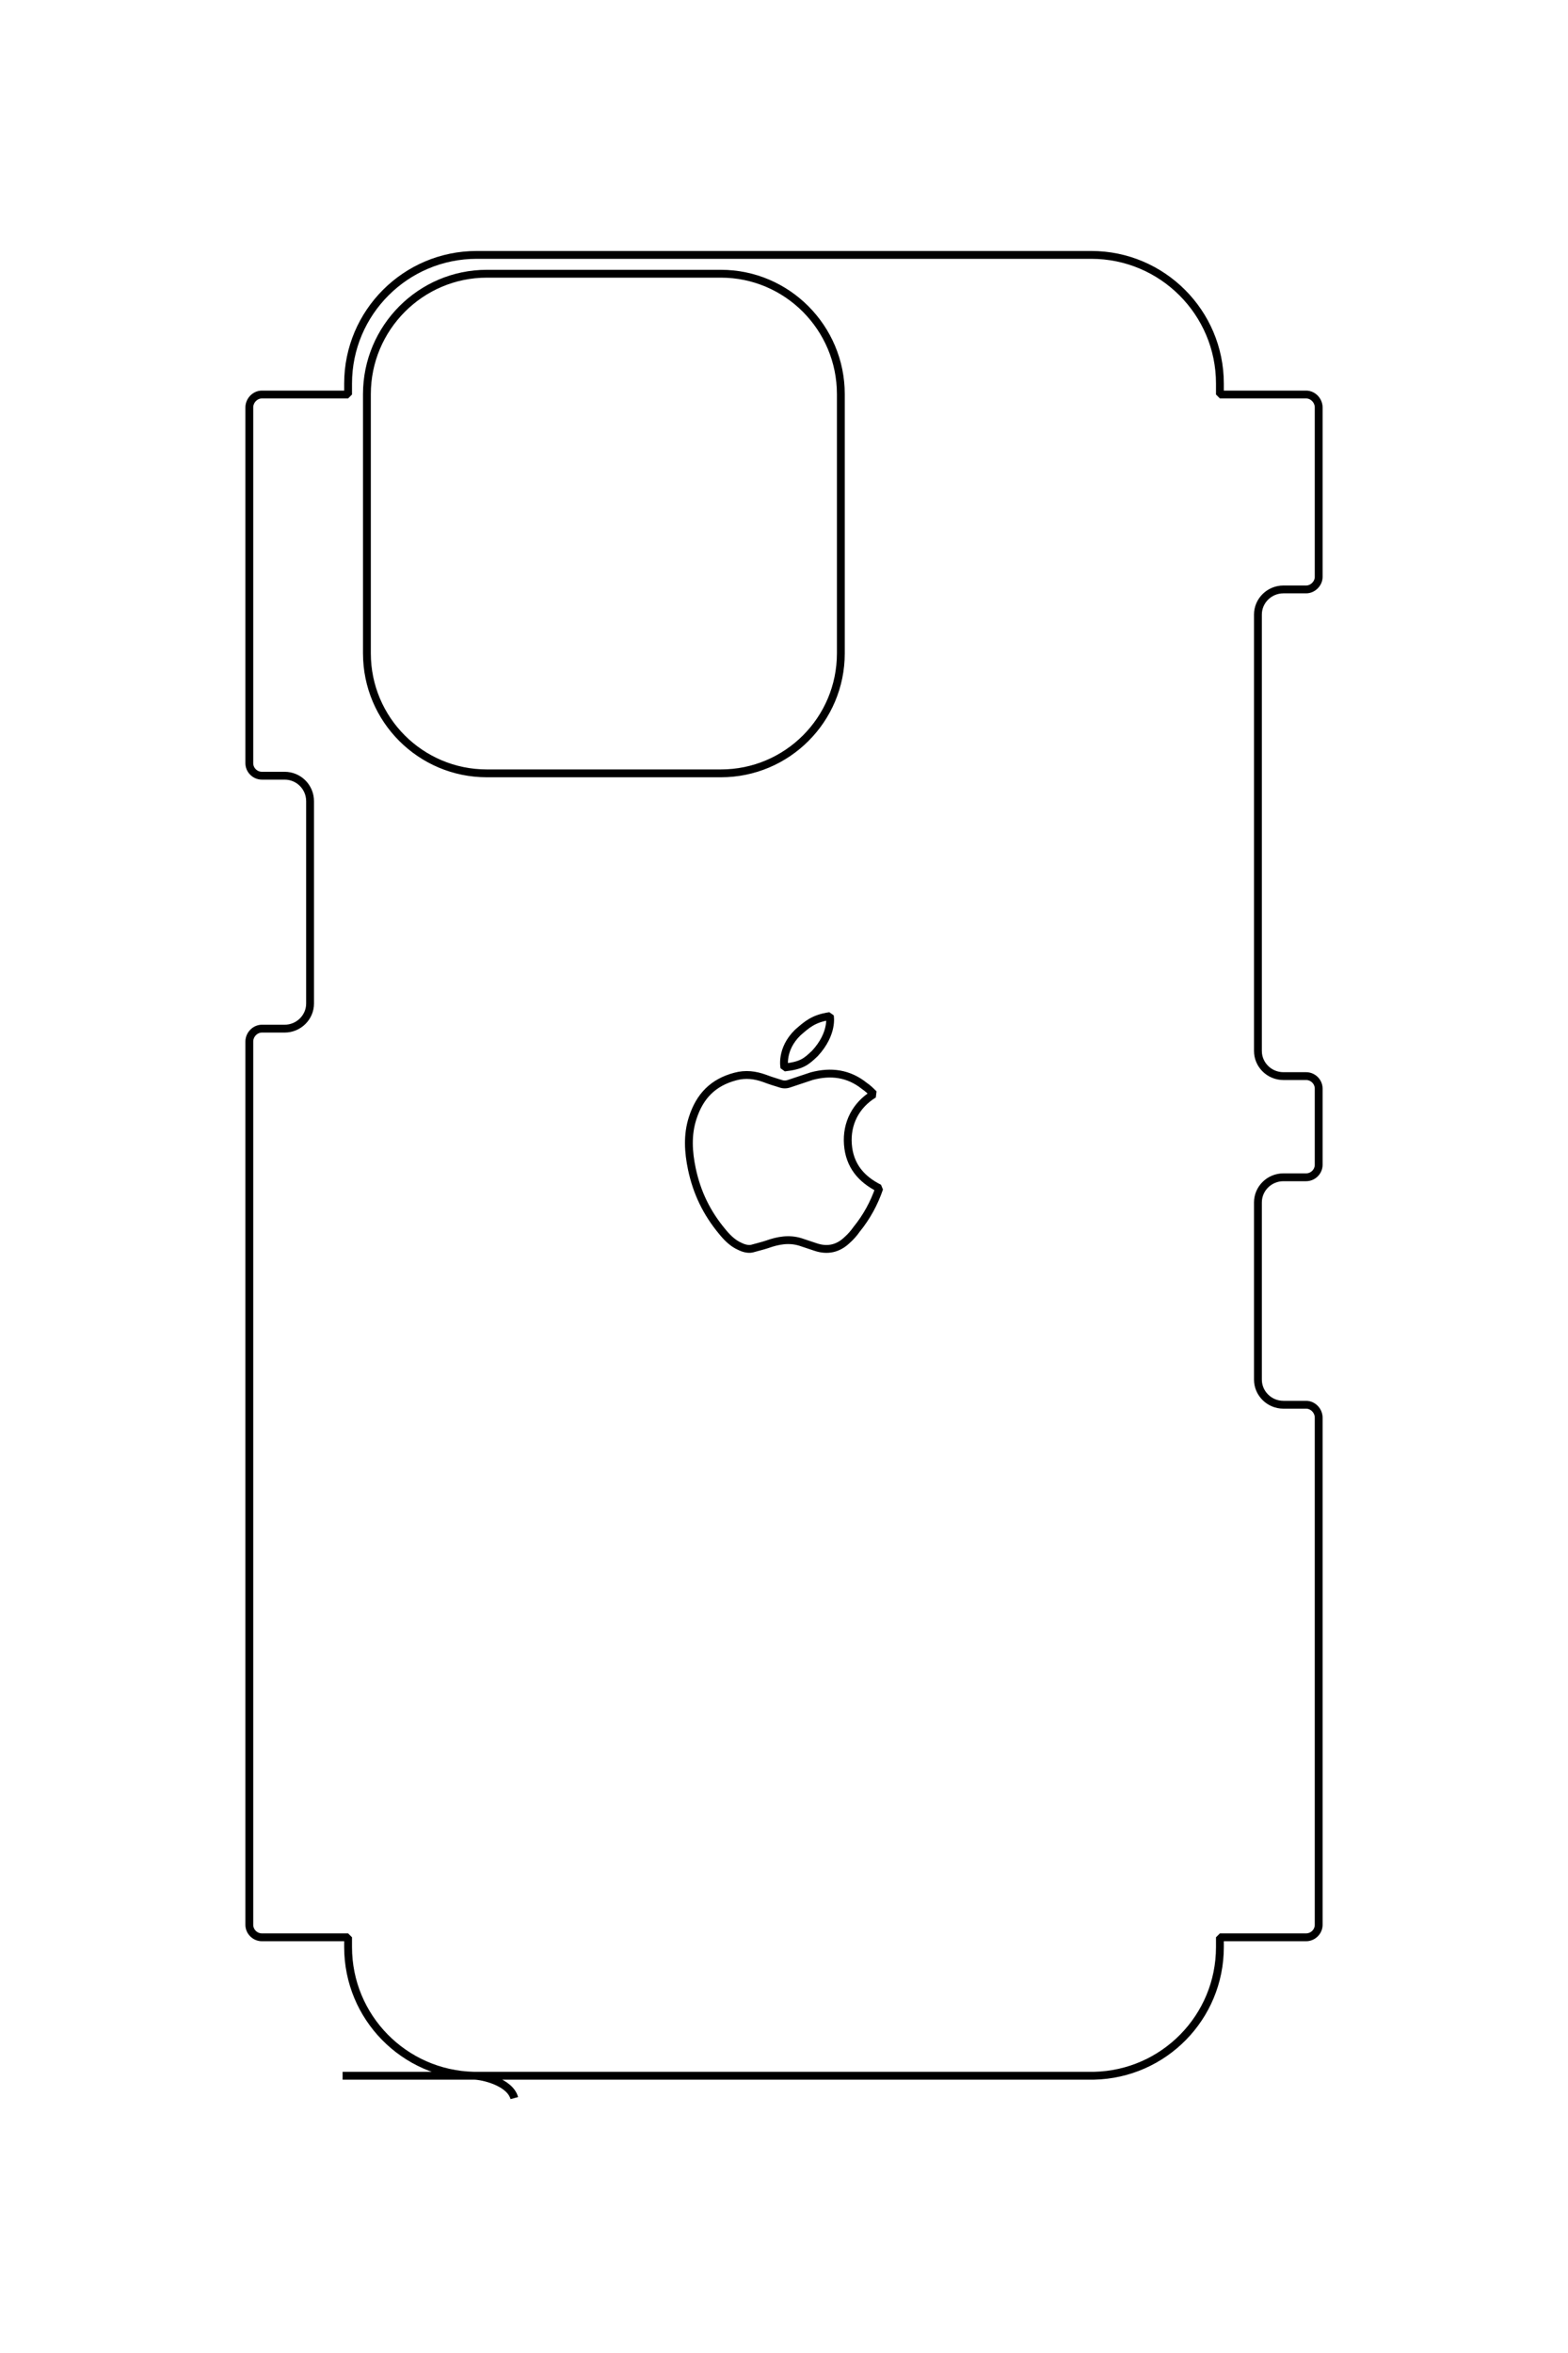 <?xml version="1.0" encoding="UTF-8"?>
<!DOCTYPE svg PUBLIC "-//W3C//DTD SVG 1.1//EN" "http://www.w3.org/Graphics/SVG/1.1/DTD/svg11.dtd">
<!-- Creator: CorelDRAW X8 -->
<svg xmlns="http://www.w3.org/2000/svg" xml:space="preserve" width="40mm" height="60mm" version="1.1" style="shape-rendering:geometricPrecision; text-rendering:geometricPrecision; image-rendering:optimizeQuality; fill-rule:evenodd; clip-rule:evenodd"
viewBox="0 0 4000 6000"
 xmlns:xlink="http://www.w3.org/1999/xlink">
 <defs>
  <style type="text/css">
   <![CDATA[
    .str0 {stroke:black;stroke-width:20;stroke-linejoin:bevel}
    .fil0 {fill:none}
   ]]>
  </style>
 </defs>
 <g id="图层_x0020_1">
  <path class="fil0 str0" d="M1242 1972c0,0 597,0 597,0 169,0 306,-137 306,-306 0,0 0,-661 0,-661 0,-169 -137,-307 -306,-307 0,0 -597,0 -597,0 -169,0 -306,138 -306,307 0,0 0,661 0,661 0,169 137,306 306,306zm987 818c-46,28 -70,75 -66,128 4,54 34,89 80,112 -13,38 -32,73 -58,105 -7,10 -15,19 -24,27 -23,22 -50,28 -80,18 -13,-4 -26,-9 -39,-13 -29,-9 -57,-4 -85,6 -12,4 -25,7 -39,11 -10,2 -21,-1 -31,-6 -18,-8 -32,-22 -45,-38 -39,-47 -64,-98 -77,-159 -9,-43 -12,-87 2,-130 18,-56 52,-91 109,-106 26,-7 50,-4 75,5 13,5 26,9 39,13 8,3 16,3 24,0 19,-6 38,-13 57,-19 49,-13 94,-7 134,25 9,6 16,13 24,21zm-112 -199c0,0 9,44 -38,95 -23,22 -34,31 -78,36 0,0 -10,-46 34,-89 23,-20 40,-36 82,-42zm-805 2759c-11,-41 -81,-57 -103,-57 -178,-4 -321,-149 -321,-328 0,0 0,-25 0,-25 0,0 -220,0 -220,0 -17,0 -32,-14 -32,-32 0,0 0,-2124 0,-2124 0,0 0,-128 0,-128 0,-18 15,-33 32,-33 0,0 58,0 58,0 36,0 65,-29 65,-64 0,0 0,-516 0,-516 0,-36 -29,-65 -65,-65 0,0 -58,0 -58,0 -17,0 -32,-14 -32,-32 0,0 0,-101 0,-101 0,0 0,-806 0,-806 0,-18 15,-33 32,-33 0,0 220,0 220,0 0,0 0,-28 0,-28 0,-181 147,-328 328,-328l0 0 0 0 0 0 0 0 0 0 0 0 0 0 0 0 1 0 0 0 0 0 0 0 0 0 0 0 0 0 1 0 0 0 0 0 0 0 0 0 1 0 0 0 0 0 0 0 0 0 1 0 0 0 0 0 0 0 1 0 0 0 0 0 0 0 1 0 0 0 0 0 0 0 0 0 1 0 0 0 0 0 0 0 1 0 0 0 0 0 0 0 0 0 1 0 0 0 0 0 1 0 0 0 1548 0 0 0 1 0 0 0 0 0 1 0 0 0 0 0 0 0 0 0 1 0 0 0 0 0 0 0 1 0 0 0 0 0 0 0 0 0 1 0 0 0 0 0 0 0 1 0 0 0 0 0 0 0 1 0 0 0 0 0 0 0 0 0 1 0 0 0 0 0 0 0 0 0 1 0 0 0 0 0 0 0 0 0 0 0 0 0 1 0 0 0 0 0 0 0 0 0 0 0 0 0 0 0 0 0c181,0 328,147 328,328 0,0 0,28 0,28 0,0 220,0 220,0 17,0 32,15 32,33 0,0 0,432 0,432 0,17 -15,32 -32,32 0,0 -58,0 -58,0 -36,0 -65,29 -65,64 0,0 0,1113 0,1113 0,35 29,64 65,64 0,0 58,0 58,0 17,0 32,14 32,32 0,0 0,52 0,52 0,0 0,129 0,129 0,0 0,13 0,13 0,18 -15,32 -32,32 0,0 -58,0 -58,0 -36,0 -65,29 -65,64 0,0 0,452 0,452 0,35 29,64 65,64 0,0 58,0 58,0 17,0 32,15 32,33 0,0 0,1180 0,1180 0,0 0,16 0,16 0,0 0,97 0,97 0,18 -15,32 -32,32 0,0 -220,0 -220,0 0,0 0,25 0,25 0,179 -143,324 -321,328l-1917 0"/>
 </g>
</svg>
